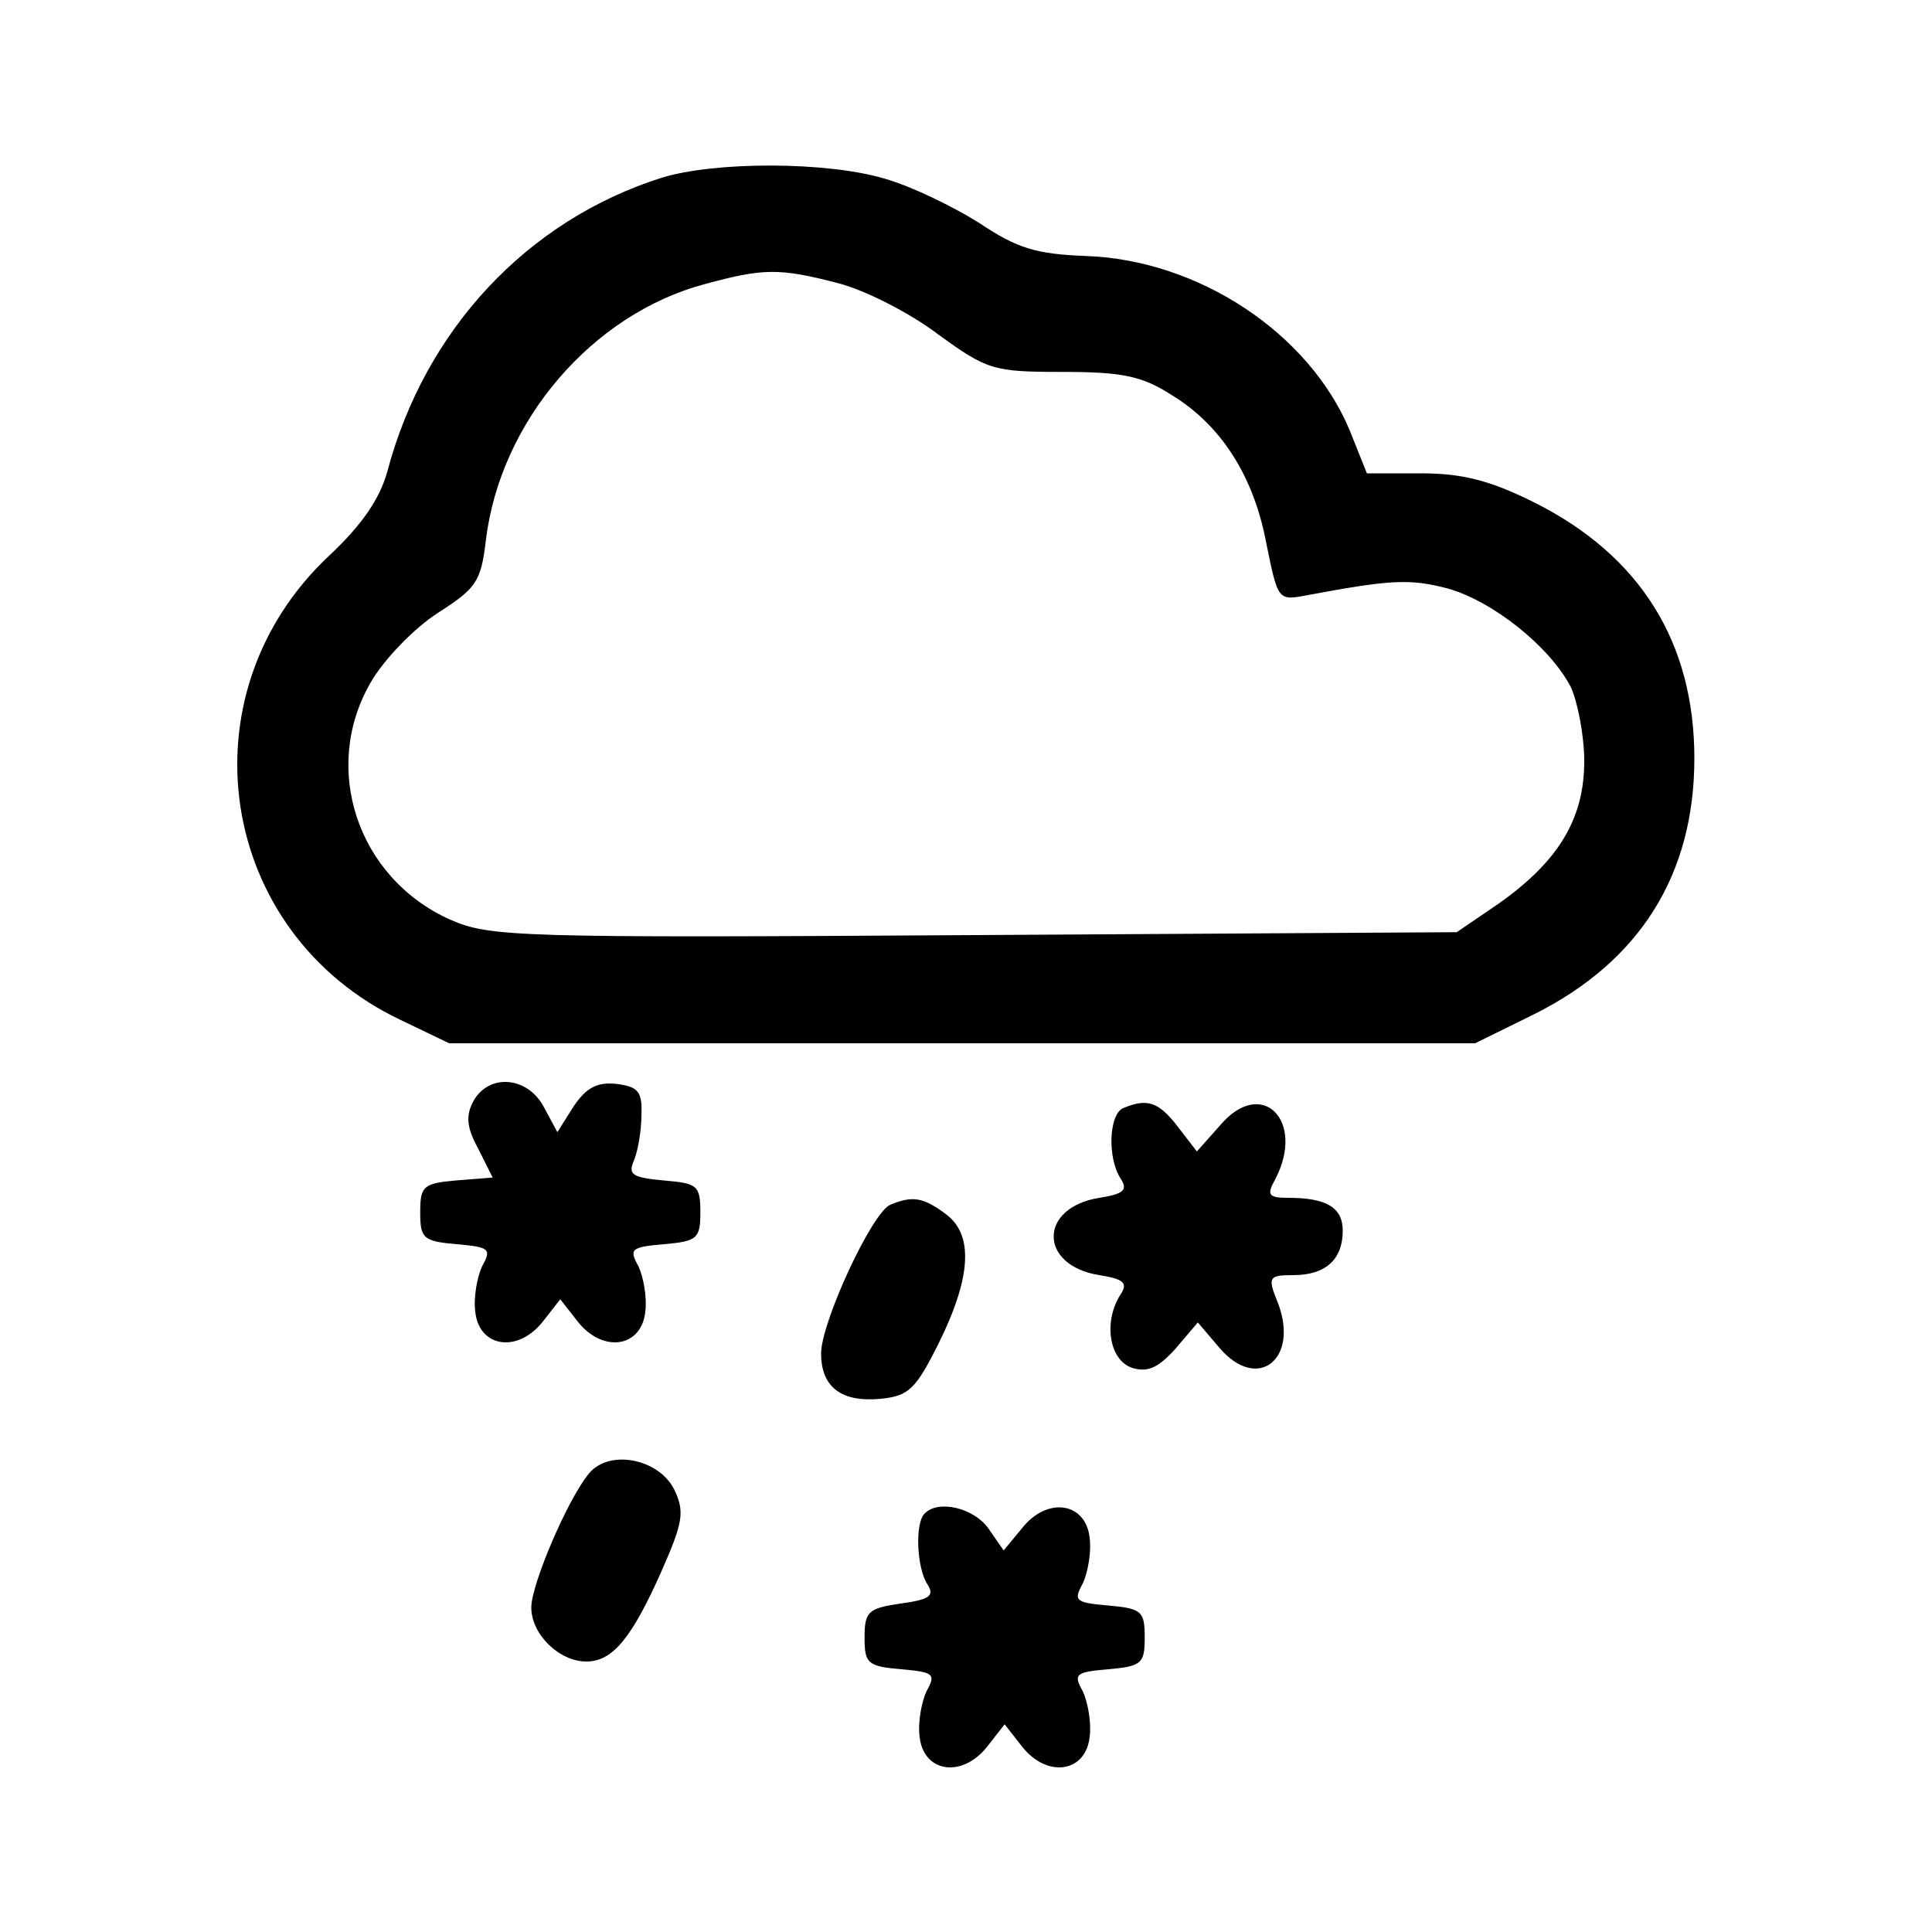 <?xml version="1.0" standalone="no"?>
<!DOCTYPE svg PUBLIC "-//W3C//DTD SVG 20010904//EN"
 "http://www.w3.org/TR/2001/REC-SVG-20010904/DTD/svg10.dtd">
<svg version="1.0" xmlns="http://www.w3.org/2000/svg"
 width="200pt" height="200pt" viewBox="0 0 200 200"
 preserveAspectRatio="xMidYMid meet">
<g transform="translate(0,200) scale(0.1,-0.1)"
fill="#000000" stroke="none">
<path d="M685 1816 c-139 -44 -245 -157 -284 -304 -8 -29 -27 -56 -60 -87
-154 -144 -116 -391 74 -481 l50 -24 531 0 531 0 61 30 c110 55 166 145 166
265 0 120 -56 210 -166 265 -46 23 -75 30 -117 30 l-56 0 -18 45 c-42 100
-156 176 -273 180 -52 2 -71 8 -110 34 -27 17 -70 38 -98 46 -60 18 -176 18
-231 1z m182 -109 c28 -7 75 -31 104 -53 51 -37 57 -39 129 -39 61 0 82 -4
113 -24 51 -31 85 -84 98 -154 12 -59 12 -59 43 -53 86 16 105 17 144 7 47
-13 106 -60 128 -102 7 -15 14 -50 14 -77 0 -59 -26 -103 -88 -147 l-44 -30
-499 -3 c-474 -3 -502 -2 -543 16 -96 43 -134 157 -82 246 14 24 45 56 70 72
39 25 44 32 49 75 15 123 110 234 227 265 59 16 76 17 137 1z"/>
<path d="M490 860 c-8 -15 -7 -27 5 -49 l15 -30 -38 -3 c-34 -3 -37 -6 -37
-33 0 -27 3 -30 38 -33 34 -3 36 -5 26 -23 -5 -11 -9 -32 -7 -47 4 -37 44 -43
70 -10 l18 23 18 -23 c26 -33 66 -27 70 10 2 15 -2 36 -7 47 -10 18 -8 20 26
23 35 3 38 6 38 33 0 28 -3 30 -38 33 -32 3 -37 6 -31 20 4 9 8 31 8 47 1 25
-3 30 -26 33 -20 2 -31 -4 -44 -23 l-17 -27 -14 26 c-17 32 -57 35 -73 6z"/>
<path d="M1163 853 c-15 -6 -17 -51 -3 -73 8 -12 3 -16 -22 -20 -63 -10 -63
-70 0 -80 25 -4 30 -8 22 -20 -18 -28 -12 -68 12 -76 16 -5 27 0 45 20 l23 27
23 -27 c39 -45 82 -11 60 47 -11 27 -10 29 16 29 33 0 51 16 51 46 0 24 -17
34 -56 34 -21 0 -23 3 -14 19 32 61 -14 107 -57 56 l-24 -27 -20 26 c-20 26
-32 29 -56 19z"/>
<path d="M922 753 c-19 -7 -72 -122 -72 -154 0 -35 21 -51 62 -47 29 3 36 10
60 58 34 69 36 113 6 134 -23 17 -34 18 -56 9z"/>
<path d="M610 475 c-22 -26 -60 -115 -60 -139 0 -28 29 -56 57 -56 27 0 47 24
78 94 22 50 24 61 13 84 -16 32 -67 42 -88 17z"/>
<path d="M957 433 c-10 -10 -8 -56 3 -73 8 -12 2 -16 -28 -20 -33 -5 -37 -8
-37 -35 0 -27 3 -30 38 -33 34 -3 36 -5 26 -23 -5 -11 -9 -32 -7 -47 4 -37 44
-43 70 -10 l18 23 18 -23 c26 -33 66 -27 70 10 2 15 -2 36 -7 47 -10 18 -8 20
26 23 35 3 38 6 38 33 0 27 -3 30 -38 33 -34 3 -36 5 -26 23 5 11 9 32 7 47
-4 37 -44 43 -70 10 l-19 -23 -16 23 c-15 21 -52 30 -66 15z"/>
</g>
</svg>
